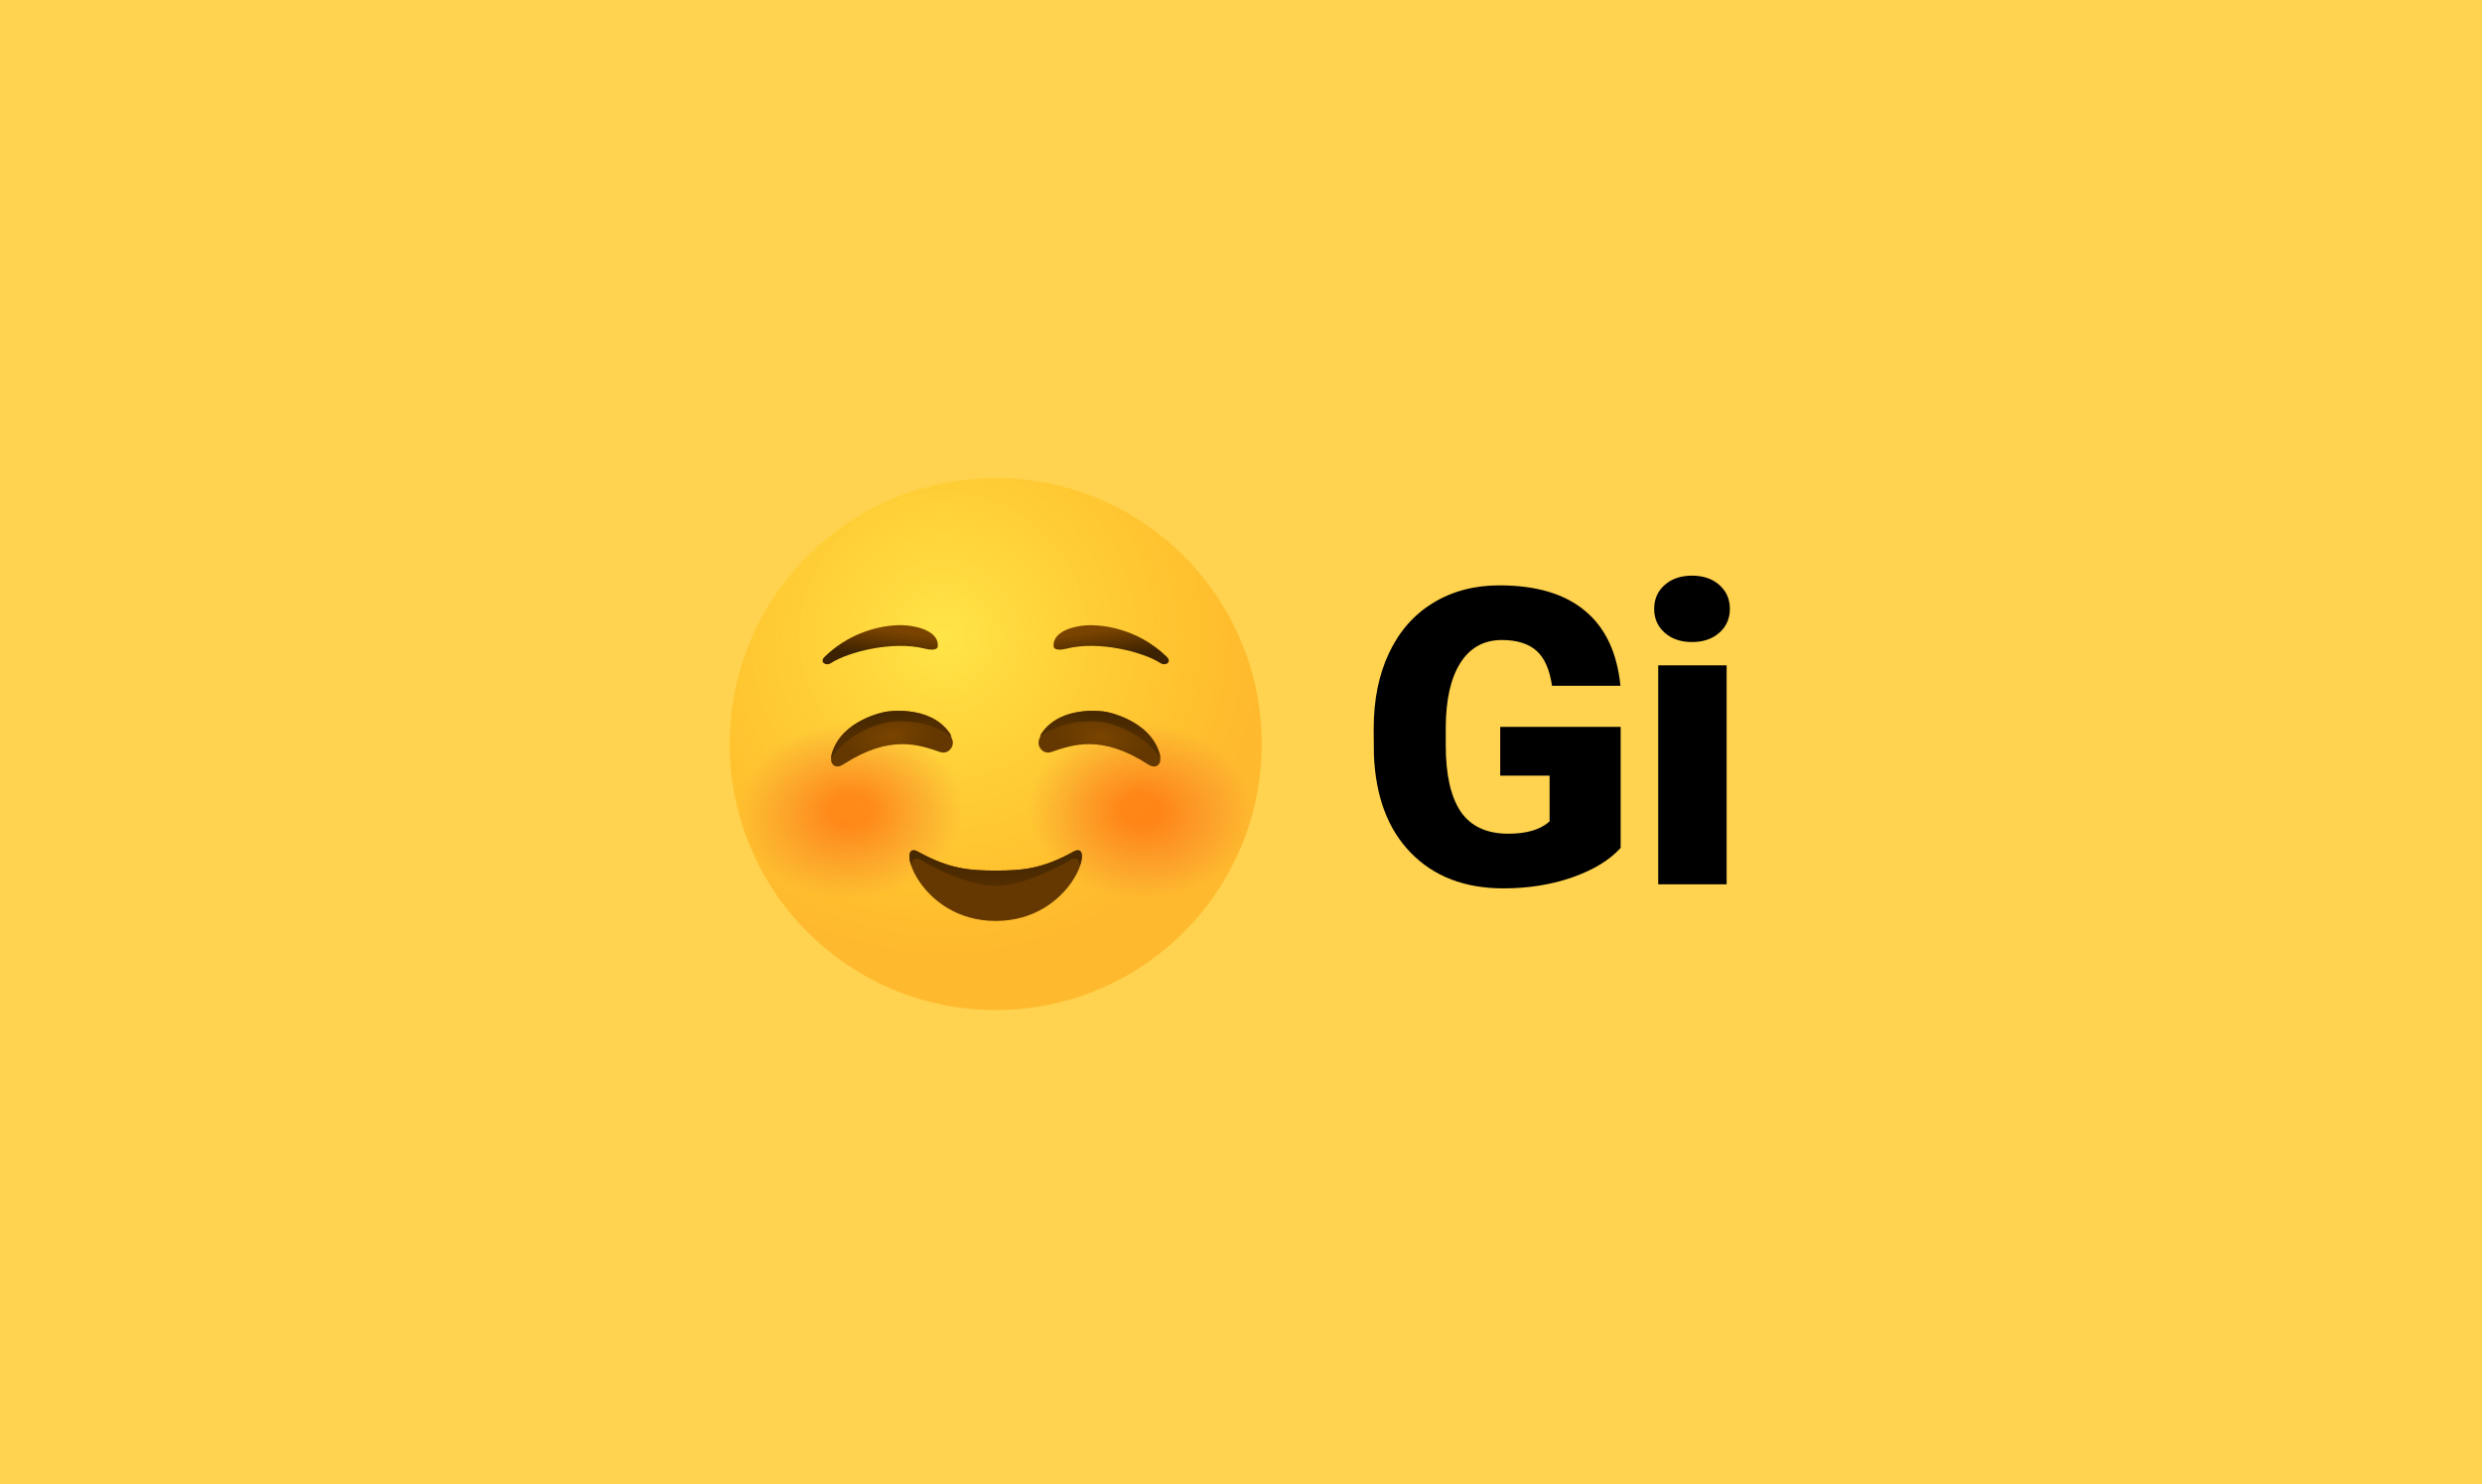 <svg width="898" height="537" viewBox="0 0 898 537" fill="none" xmlns="http://www.w3.org/2000/svg">
<rect width="898" height="537" fill="#FFD34F"/>
<path d="M360.25 365.5C413.407 365.5 456.5 322.407 456.5 269.25C456.5 216.093 413.407 173 360.25 173C307.093 173 264 216.093 264 269.25C264 322.407 307.093 365.5 360.25 365.5Z" fill="url(#paint0_radial_3139_73)"/>
<path opacity="0.5" d="M360.25 365.5C413.407 365.5 456.5 322.407 456.5 269.25C456.5 216.093 413.407 173 360.25 173C307.093 173 264 216.093 264 269.25C264 322.407 307.093 365.5 360.25 365.5Z" fill="url(#paint1_radial_3139_73)"/>
<path opacity="0.5" d="M360.25 365.5C413.407 365.5 456.5 322.407 456.5 269.25C456.5 216.093 413.407 173 360.25 173C307.093 173 264 216.093 264 269.25C264 322.407 307.093 365.5 360.25 365.5Z" fill="url(#paint2_radial_3139_73)"/>
<path opacity="0.5" d="M360.25 365.5C413.407 365.5 456.5 322.407 456.5 269.25C456.5 216.093 413.407 173 360.25 173C307.093 173 264 216.093 264 269.25C264 322.407 307.093 365.5 360.25 365.5Z" fill="url(#paint3_radial_3139_73)"/>
<path d="M360.25 333.256C332.518 333.256 323.675 303.539 332.097 308.171C343.406 314.427 350.625 315.029 360.25 315.029C369.875 315.029 377.034 314.427 388.403 308.171C396.825 303.539 387.982 333.256 360.25 333.256Z" fill="#643800"/>
<path d="M388.403 308.171C377.094 314.428 369.875 315.029 360.25 315.029C350.625 315.029 343.466 314.428 332.097 308.171C329.149 306.547 328.307 309.074 329.63 313.104C329.63 313.044 330.051 308.713 334.022 311.721C334.022 311.721 348.64 320.503 360.19 320.503C371.74 320.503 386.358 311.721 386.358 311.721C390.328 308.773 390.749 313.044 390.749 313.104C392.193 309.074 391.351 306.547 388.403 308.171Z" fill="url(#paint4_linear_3139_73)"/>
<path d="M339.256 234.119C339.797 230.269 335.947 227.321 328.849 226.419C322.773 225.577 309.118 227.141 298.35 237.668C296.365 239.593 298.831 241.157 300.636 239.954C306.892 235.923 322.773 231.833 334.323 234.66C339.015 235.863 339.256 234.119 339.256 234.119Z" fill="url(#paint5_linear_3139_73)"/>
<path d="M381.244 234.118C380.703 230.268 384.553 227.32 391.651 226.418C397.727 225.636 411.383 227.14 422.151 237.667C424.136 239.592 421.669 241.156 419.865 239.953C413.608 235.922 397.727 231.832 386.177 234.659C381.485 235.862 381.244 234.118 381.244 234.118Z" fill="url(#paint6_linear_3139_73)"/>
<path d="M400.133 257.58C400.133 257.58 416.015 260.347 419.564 272.739C419.804 273.521 419.865 274.363 419.804 275.145C419.684 276.769 418.06 278.334 415.353 276.589C398.509 265.701 388.102 269.491 380.342 272.137C377.334 273.16 374.928 269.972 376.011 267.445C376.311 266.723 376.552 265.941 377.033 265.28C384.252 254.752 400.133 257.58 400.133 257.58Z" fill="url(#paint7_radial_3139_73)"/>
<path d="M399.473 261.371C399.473 261.371 412.407 263.596 419.746 274.184C419.686 273.703 419.626 273.221 419.505 272.74C415.956 260.348 400.075 257.581 400.075 257.581C400.075 257.581 384.254 254.753 376.915 265.221C376.614 265.642 376.433 266.063 376.253 266.484C386.6 259.024 399.473 261.371 399.473 261.371Z" fill="url(#paint8_linear_3139_73)"/>
<path d="M320.367 257.581C320.367 257.581 304.486 260.348 300.937 272.74C300.696 273.522 300.636 274.364 300.696 275.146C300.816 276.77 302.441 278.334 305.148 276.59C321.991 265.702 332.398 269.492 340.158 272.138C343.166 273.161 345.573 269.973 344.49 267.446C344.189 266.724 343.948 265.942 343.467 265.281C336.248 254.753 320.367 257.581 320.367 257.581Z" fill="url(#paint9_radial_3139_73)"/>
<path d="M321.029 261.371C321.029 261.371 308.095 263.596 300.756 274.184C300.817 273.703 300.877 273.221 300.997 272.74C304.546 260.348 320.427 257.581 320.427 257.581C320.427 257.581 336.249 254.753 343.588 265.221C343.888 265.642 344.069 266.063 344.249 266.484C333.902 259.024 321.029 261.371 321.029 261.371Z" fill="url(#paint10_linear_3139_73)"/>
<path d="M586.361 306.816C582.406 311.211 576.62 314.751 569.003 317.437C561.386 320.122 553.036 321.465 543.954 321.465C529.989 321.465 518.832 317.192 510.482 308.647C502.133 300.103 497.665 288.213 497.079 272.979L497.006 263.75C497.006 253.252 498.861 244.097 502.572 236.284C506.283 228.423 511.581 222.393 518.466 218.193C525.399 213.945 533.407 211.821 542.489 211.821C555.771 211.821 566.073 214.873 573.397 220.977C580.771 227.031 585.067 236.089 586.288 248.149H561.532C560.653 242.192 558.749 237.944 555.819 235.405C552.89 232.866 548.739 231.597 543.368 231.597C536.923 231.597 531.942 234.331 528.427 239.8C524.911 245.269 523.129 253.081 523.08 263.237V269.683C523.08 280.327 524.887 288.335 528.5 293.706C532.162 299.028 537.899 301.689 545.712 301.689C552.401 301.689 557.382 300.2 560.653 297.222V280.669H542.782V263.018H586.361V306.816ZM624.705 320H599.949V240.752H624.705V320ZM598.484 220.317C598.484 216.802 599.754 213.921 602.293 211.675C604.832 209.429 608.128 208.306 612.181 208.306C616.233 208.306 619.529 209.429 622.068 211.675C624.607 213.921 625.877 216.802 625.877 220.317C625.877 223.833 624.607 226.714 622.068 228.96C619.529 231.206 616.233 232.329 612.181 232.329C608.128 232.329 604.832 231.206 602.293 228.96C599.754 226.714 598.484 223.833 598.484 220.317Z" fill="black"/>
<defs>
<radialGradient id="paint0_radial_3139_73" cx="0" cy="0" r="1" gradientUnits="userSpaceOnUse" gradientTransform="translate(341.313 230.243) scale(116.113)">
<stop stop-color="#FFE030"/>
<stop offset="1" stop-color="#FFB92E"/>
</radialGradient>
<radialGradient id="paint1_radial_3139_73" cx="0" cy="0" r="1" gradientUnits="userSpaceOnUse" gradientTransform="translate(341.313 230.243) scale(91.351)">
<stop stop-color="#FFEA5F"/>
<stop offset="1" stop-color="#FFBC47" stop-opacity="0"/>
</radialGradient>
<radialGradient id="paint2_radial_3139_73" cx="0" cy="0" r="1" gradientUnits="userSpaceOnUse" gradientTransform="translate(307.812 293.194) rotate(-2.77) scale(40.485 32.034)">
<stop stop-color="#FF4C00"/>
<stop offset="0.154" stop-color="#FF4C00"/>
<stop offset="0.179" stop-color="#FF4C00"/>
<stop offset="0.4" stop-color="#FB4C0B" stop-opacity="0.732"/>
<stop offset="0.78" stop-color="#EF4B27" stop-opacity="0.268"/>
<stop offset="1" stop-color="#E74A3A" stop-opacity="0"/>
</radialGradient>
<radialGradient id="paint3_radial_3139_73" cx="0" cy="0" r="1" gradientUnits="userSpaceOnUse" gradientTransform="translate(412.66 293.194) rotate(-177.23) scale(40.485 32.034)">
<stop stop-color="#FF4C00"/>
<stop offset="0.154" stop-color="#FF4C00"/>
<stop offset="0.179" stop-color="#FF4C00"/>
<stop offset="0.4" stop-color="#FB4C0B" stop-opacity="0.732"/>
<stop offset="0.78" stop-color="#EF4B27" stop-opacity="0.268"/>
<stop offset="1" stop-color="#E74A3A" stop-opacity="0"/>
</radialGradient>
<linearGradient id="paint4_linear_3139_73" x1="360.249" y1="297.196" x2="360.249" y2="319.834" gradientUnits="userSpaceOnUse">
<stop offset="0.001" stop-color="#3C2200"/>
<stop offset="1" stop-color="#512D00"/>
</linearGradient>
<linearGradient id="paint5_linear_3139_73" x1="318.273" y1="237.828" x2="319.622" y2="227.777" gradientUnits="userSpaceOnUse">
<stop offset="0.001" stop-color="#3C2200"/>
<stop offset="1" stop-color="#7A4400"/>
</linearGradient>
<linearGradient id="paint6_linear_3139_73" x1="402.224" y1="237.828" x2="400.875" y2="227.776" gradientUnits="userSpaceOnUse">
<stop offset="0.001" stop-color="#3C2200"/>
<stop offset="1" stop-color="#7A4400"/>
</linearGradient>
<radialGradient id="paint7_radial_3139_73" cx="0" cy="0" r="1" gradientUnits="userSpaceOnUse" gradientTransform="translate(398.578 266.503) rotate(9.981) scale(17.298 8.346)">
<stop offset="0.001" stop-color="#7A4400"/>
<stop offset="1" stop-color="#643800"/>
</radialGradient>
<linearGradient id="paint8_linear_3139_73" x1="401.082" y1="252.584" x2="399.208" y2="263.601" gradientUnits="userSpaceOnUse">
<stop offset="0.001" stop-color="#3C2200"/>
<stop offset="1" stop-color="#512D00"/>
</linearGradient>
<radialGradient id="paint9_radial_3139_73" cx="0" cy="0" r="1" gradientUnits="userSpaceOnUse" gradientTransform="translate(322.171 266.229) rotate(170.019) scale(17.298 8.346)">
<stop offset="0.001" stop-color="#7A4400"/>
<stop offset="1" stop-color="#643800"/>
</radialGradient>
<linearGradient id="paint10_linear_3139_73" x1="319.259" y1="252.489" x2="321.133" y2="263.507" gradientUnits="userSpaceOnUse">
<stop offset="0.001" stop-color="#3C2200"/>
<stop offset="1" stop-color="#512D00"/>
</linearGradient>
</defs>
</svg>
